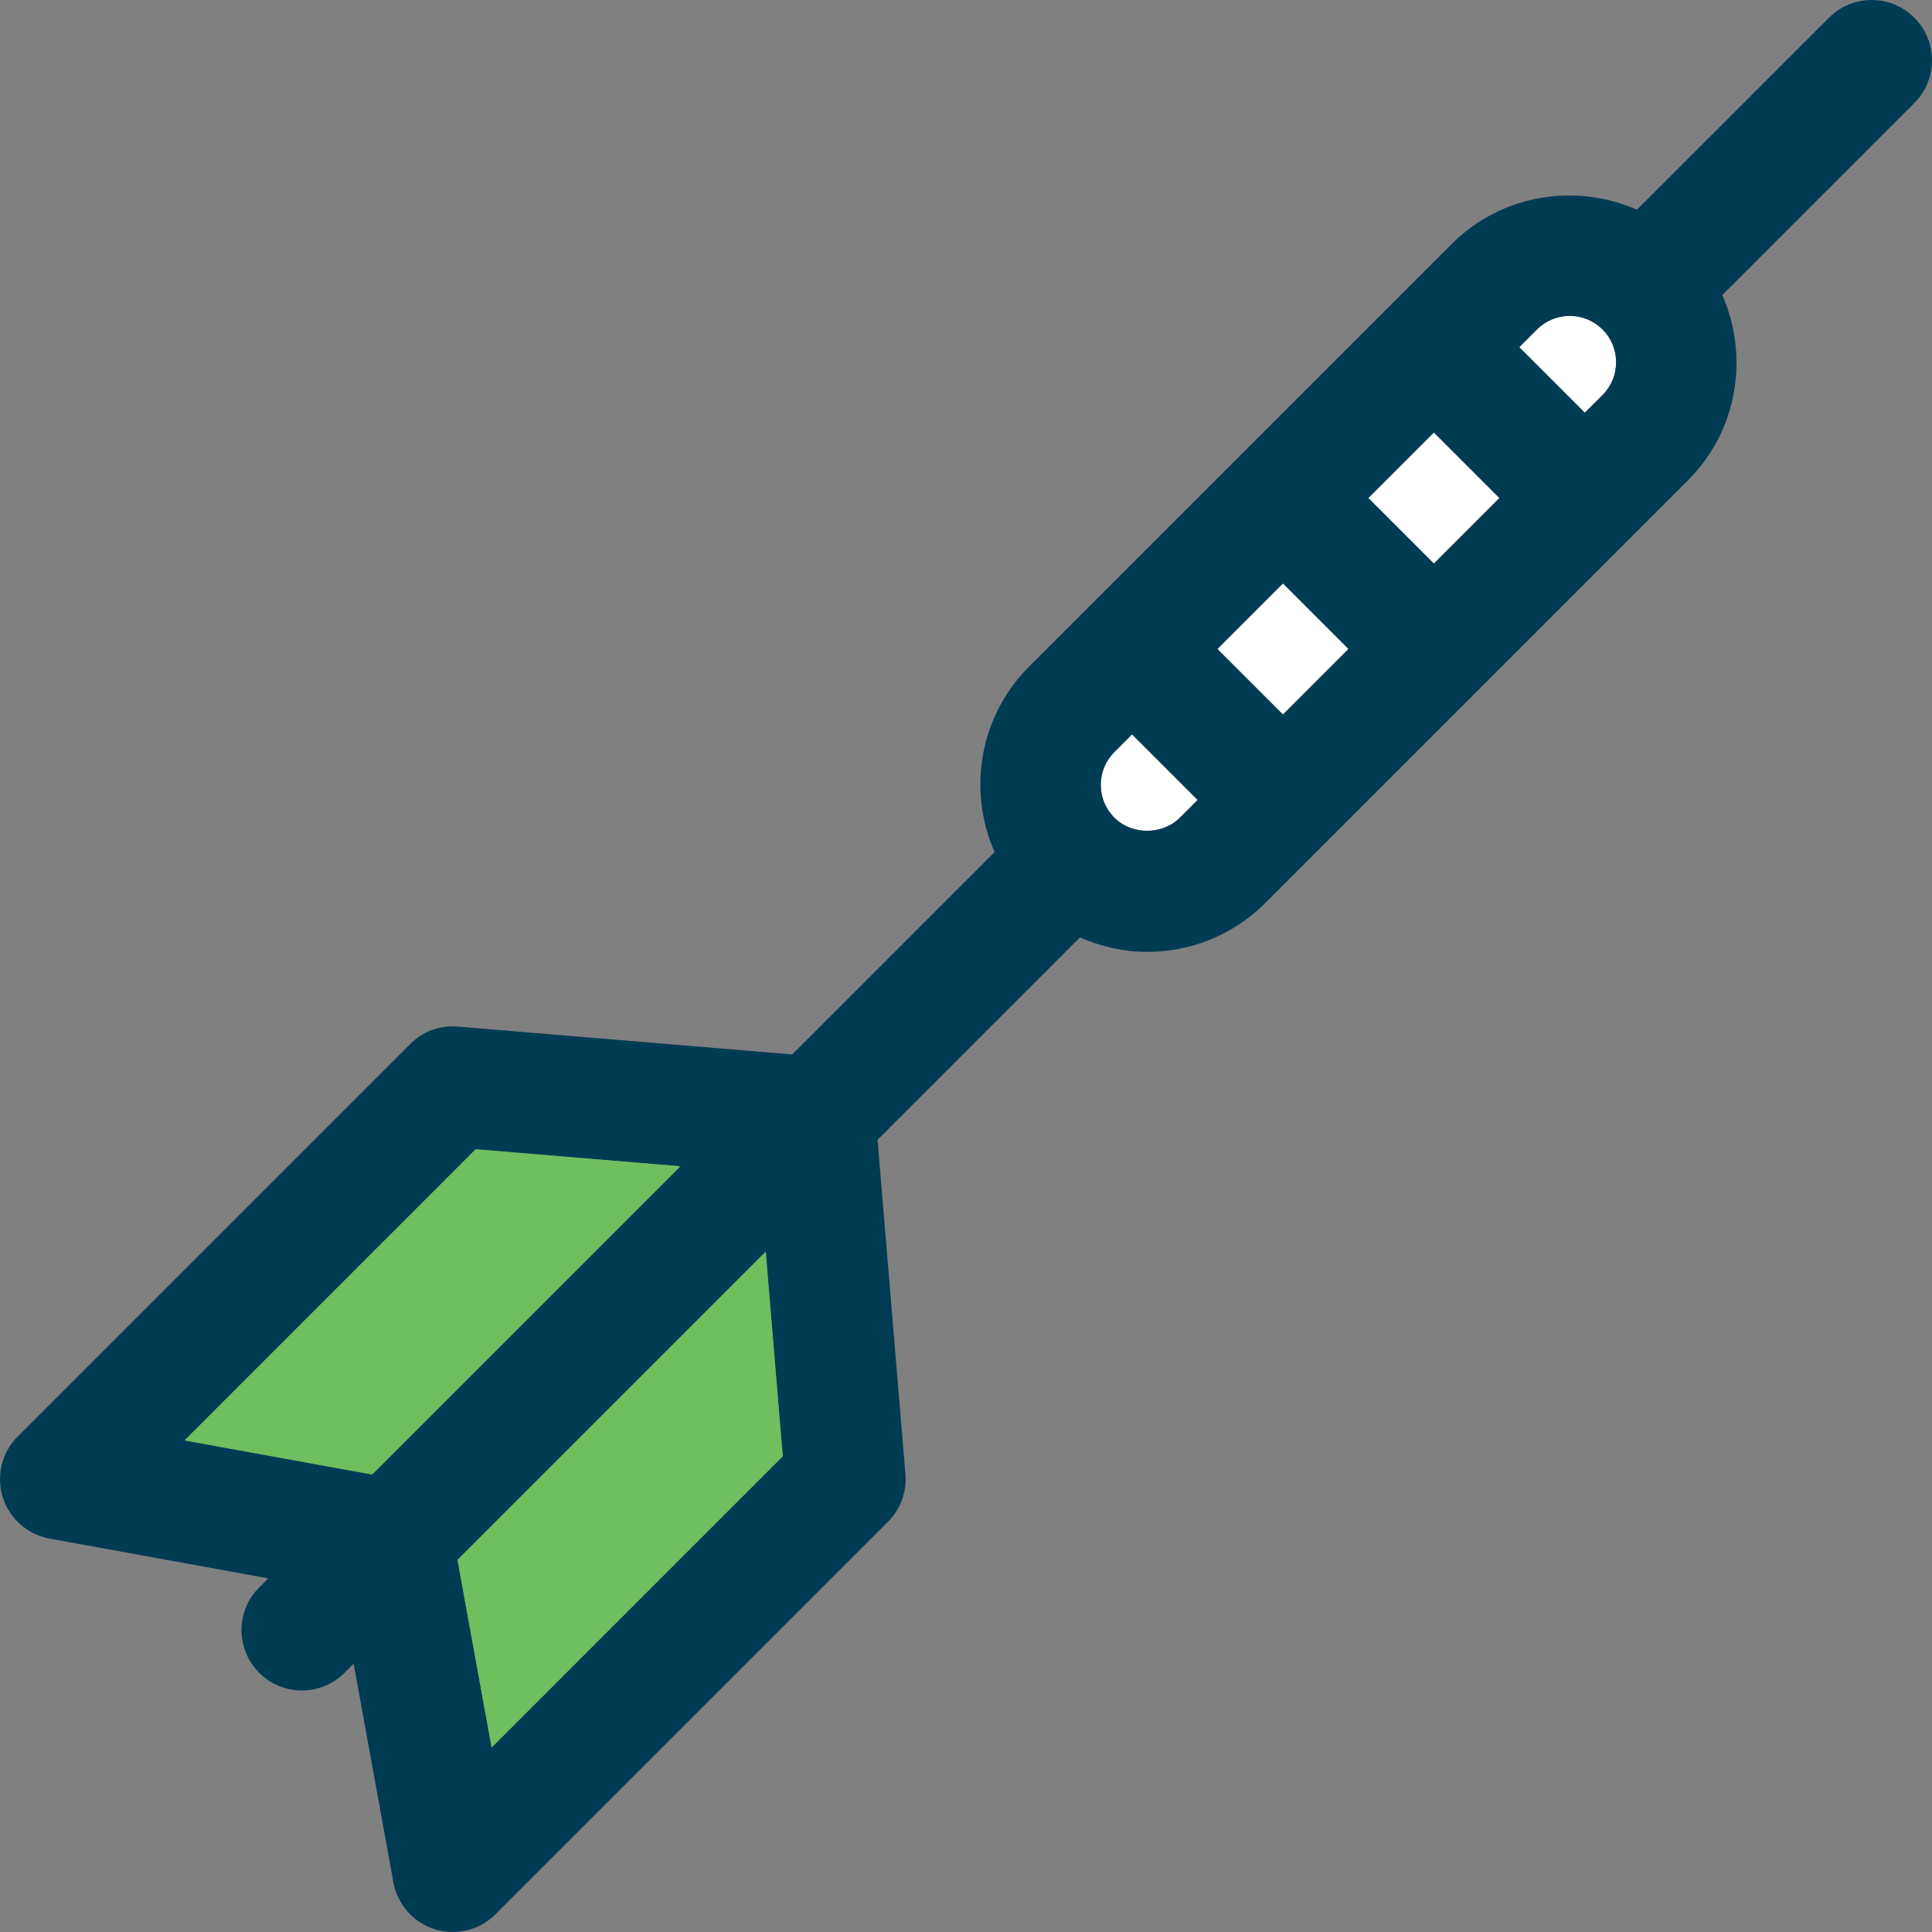 <?xml version="1.0" encoding="iso-8859-1"?>
<!-- Uploaded to: SVG Repo, www.svgrepo.com, Generator: SVG Repo Mixer Tools -->
<!DOCTYPE svg PUBLIC "-//W3C//DTD SVG 1.1//EN" "http://www.w3.org/Graphics/SVG/1.1/DTD/svg11.dtd">
<svg version="1.1" id="Capa_1" xmlns="http://www.w3.org/2000/svg" xmlns:xlink="http://www.w3.org/1999/xlink" 
	 viewBox="0 0 512.001 512.001" xml:space="preserve">
<rect x="0" y="0" width="512.001" height="512.001" fill="#808080" stroke="none"/>
<g>
	<path style="fill:#FFFFFF;" d="M416.001,83.715c3.281,0,6.367,1.277,8.688,3.598c2.32,2.32,3.594,5.406,3.594,8.688
		c0,3.281-1.274,6.367-3.594,8.688l-4.688,4.688l-17.375-17.375l4.688-4.688C409.634,84.993,412.72,83.715,416.001,83.715z"/>
	
		<rect x="367.715" y="119.715" transform="matrix(0.707 0.707 -0.707 0.707 204.638 -230.039)" style="fill:#FFFFFF;" width="24.572" height="24.572"/>
	
		<rect x="327.715" y="159.715" transform="matrix(0.707 0.707 -0.707 0.707 221.207 -190.039)" style="fill:#FFFFFF;" width="24.572" height="24.572"/>
	<path style="fill:#FFFFFF;" d="M295.314,216.688c-2.32-2.32-3.594-5.406-3.594-8.688c0-3.281,1.273-6.367,3.594-8.688l4.688-4.688
		l17.375,17.375l-4.688,4.688C308.048,221.329,299.954,221.329,295.314,216.688z"/>
	<path style="fill:#003B54;" d="M507.314,4.688c-6.25-6.25-16.375-6.25-22.625,0l-50.883,50.883
		c-16.228-7.121-35.852-4.15-49.117,9.117l-112,112c-13.266,13.267-16.238,32.888-9.117,49.117l-53.633,53.634l-88.609-7.384
		c-4.758-0.395-9.32,1.301-12.641,4.633l-104,104c-4.211,4.207-5.734,10.402-3.961,16.082c1.773,5.68,6.555,9.906,12.414,10.973
		l57.955,10.537l-2.408,2.408c-6.25,6.246-6.25,16.379,0,22.625c3.125,3.125,7.219,4.688,11.313,4.688
		c4.094,0,8.188-1.563,11.313-4.688l2.406-2.407l10.539,57.958c1.063,5.855,5.289,10.633,10.969,12.41
		c1.57,0.488,3.18,0.727,4.773,0.727c4.18,0,8.266-1.641,11.313-4.688l104-104c3.328-3.328,5.023-7.949,4.633-12.641l-7.383-88.608
		l53.633-53.634c5.668,2.487,11.715,3.832,17.805,3.832c11.344,0,22.68-4.316,31.313-12.949l112-112
		c13.266-13.267,16.238-32.888,9.117-49.117l50.883-50.883C513.564,21.067,513.564,10.934,507.314,4.688z M416.001,83.715
		c3.281,0,6.367,1.277,8.688,3.598c2.32,2.32,3.594,5.406,3.594,8.688c0,3.281-1.274,6.367-3.594,8.688l-4.688,4.688l-17.375-17.375
		l4.688-4.688C409.634,84.993,412.72,83.715,416.001,83.715z M380.001,149.376l-17.375-17.375l17.375-17.375l17.375,17.375
		L380.001,149.376z M340.001,189.376l-17.375-17.375l17.375-17.375l17.375,17.375L340.001,189.376z M126.064,304.563l54.227,4.516
		l-81.672,81.68l-49.711-9.035L126.064,304.563z M130.283,463.094l-9.039-49.707l81.68-81.68l4.516,54.227L130.283,463.094z
		 M295.314,216.688c-2.32-2.32-3.594-5.406-3.594-8.688c0-3.281,1.273-6.367,3.594-8.688l4.688-4.688l17.375,17.375l-4.688,4.688
		C308.048,221.329,299.954,221.329,295.314,216.688z"/>
	<polygon style="fill:#6EBF5D;" points="130.283,463.094 207.439,385.934 202.923,331.708 121.243,413.387 	"/>
	<polygon style="fill:#6EBF5D;" points="98.618,390.758 180.29,309.079 126.064,304.563 48.908,381.723 	"/>
</g>
</svg>